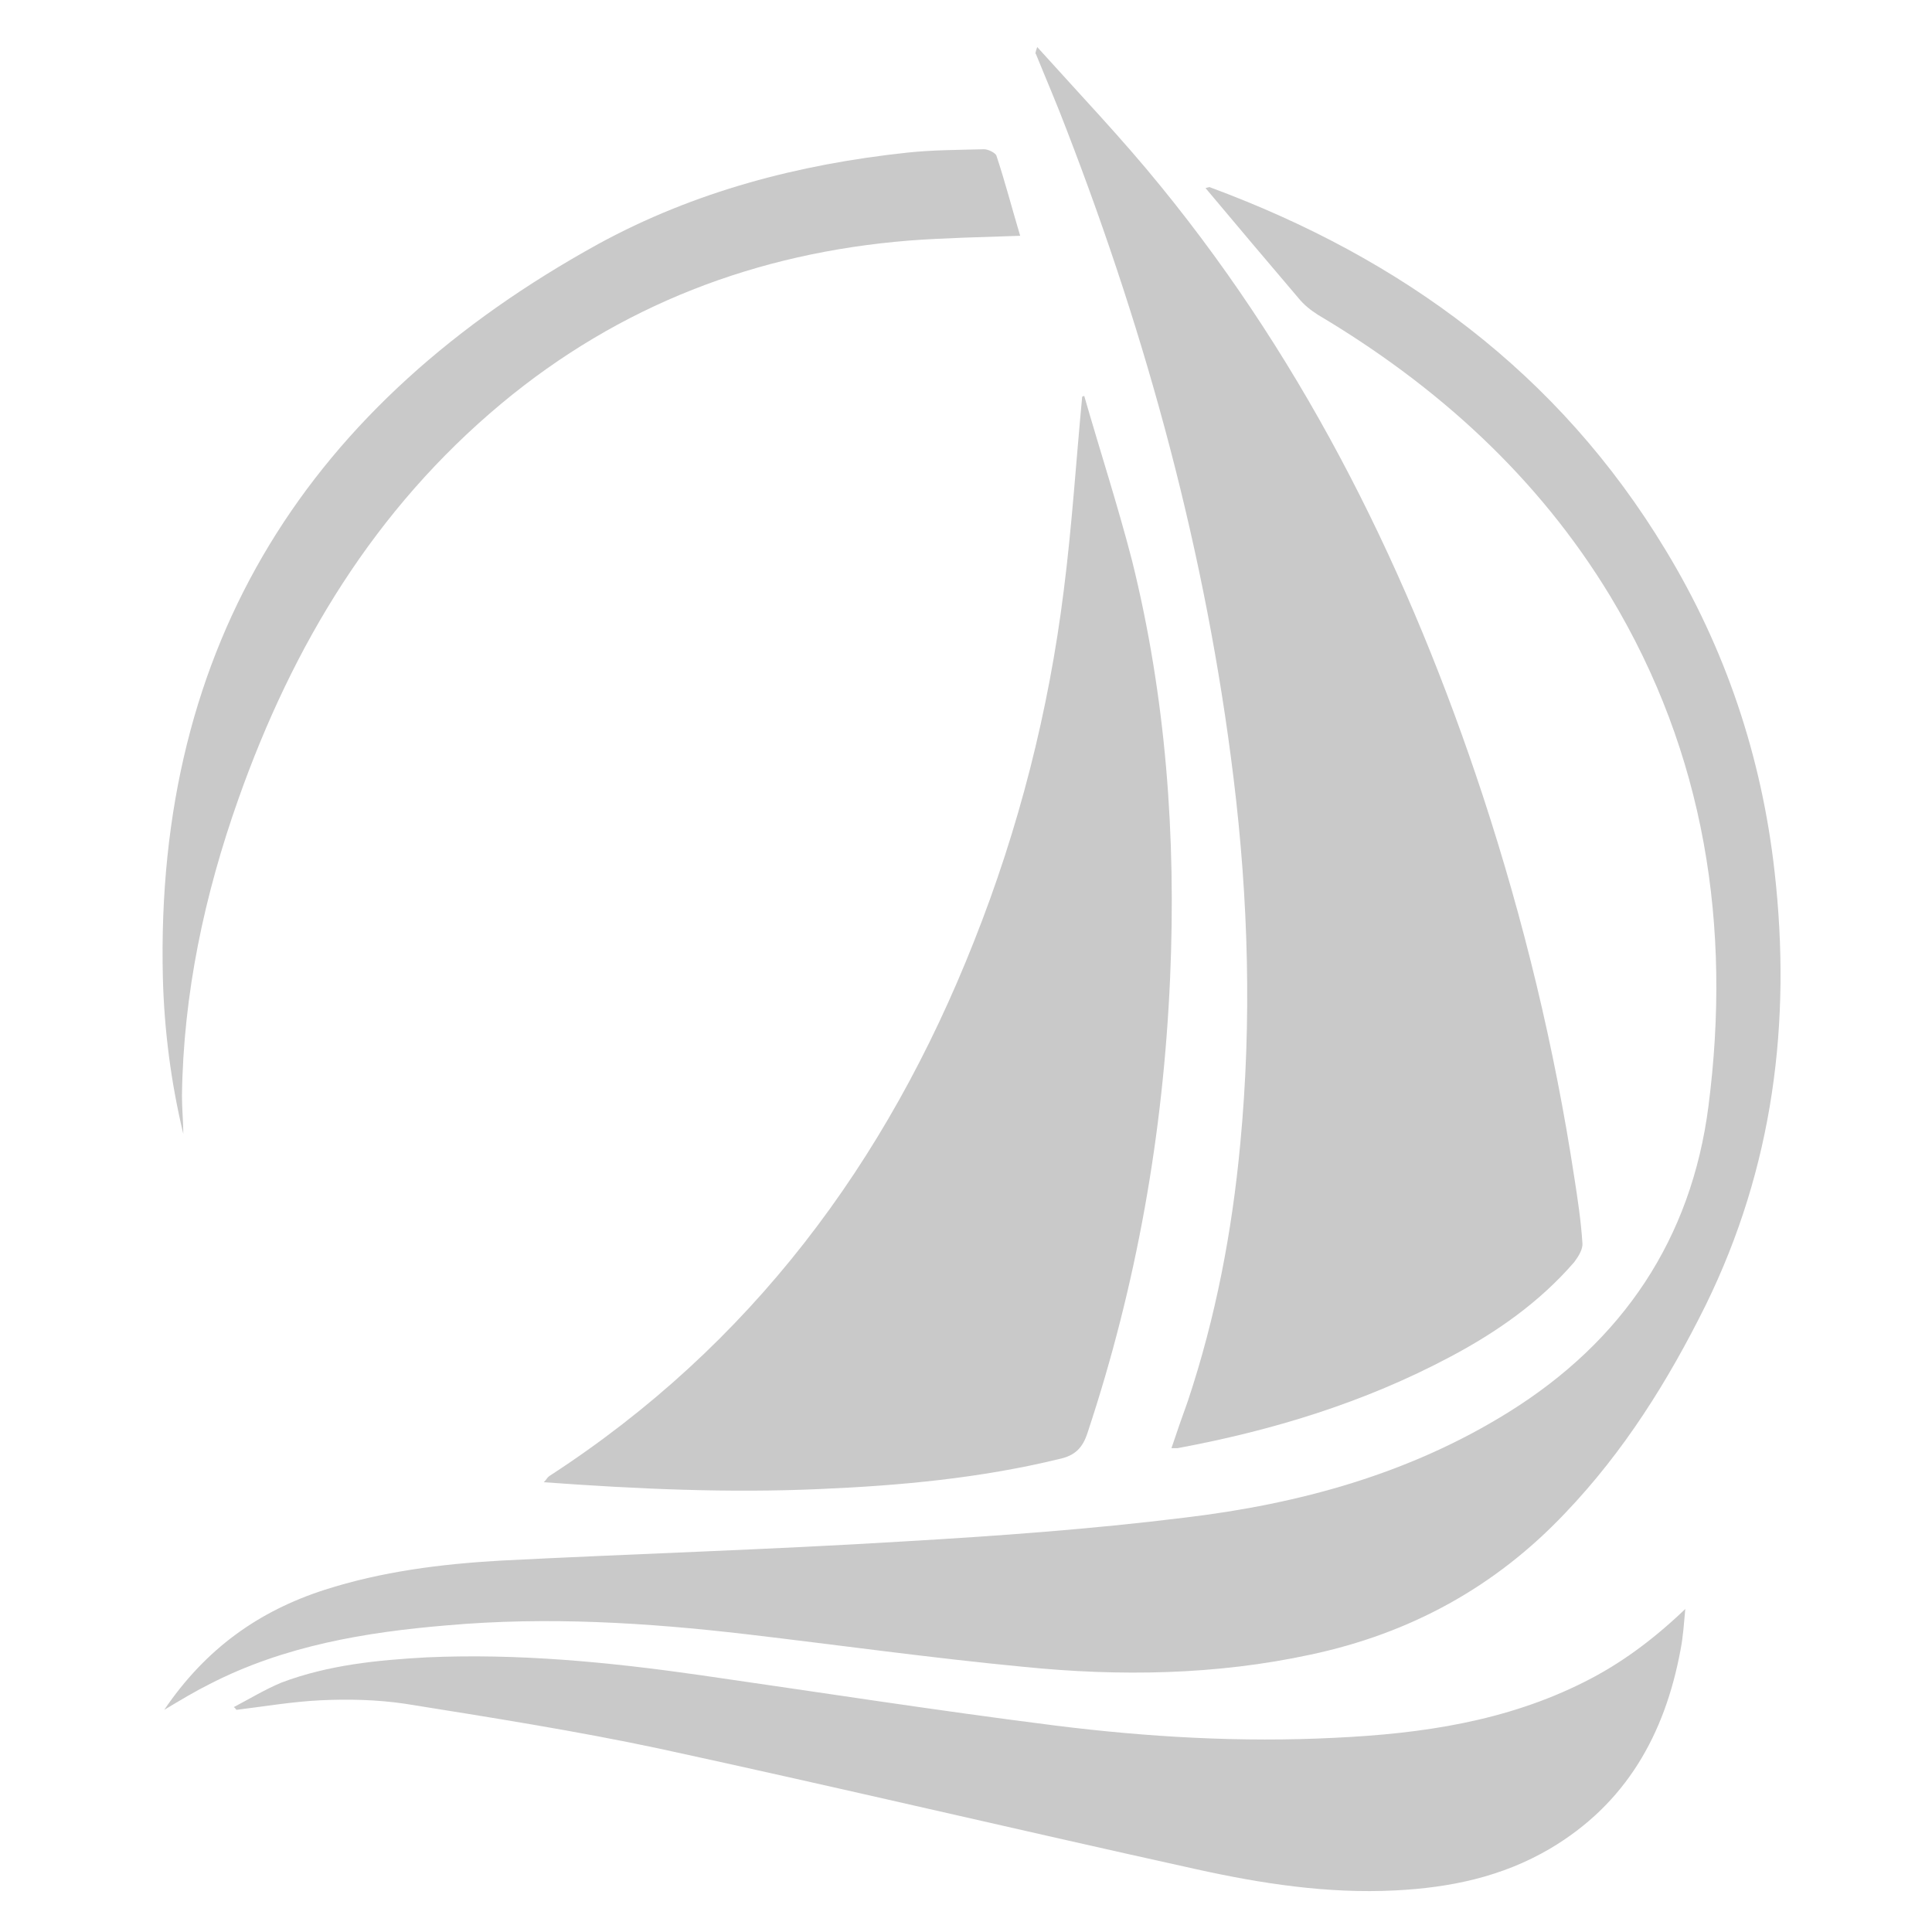 <?xml version="1.0" standalone="no"?><!DOCTYPE svg PUBLIC "-//W3C//DTD SVG 1.1//EN" "http://www.w3.org/Graphics/SVG/1.1/DTD/svg11.dtd"><svg t="1580462789335" class="icon" viewBox="0 0 1024 1024" version="1.1" xmlns="http://www.w3.org/2000/svg" p-id="8738" xmlns:xlink="http://www.w3.org/1999/xlink" width="200" height="200" fill="#c9c9c9"><defs><style type="text/css">html, * { user-select: text !important; }
</style></defs><path d="M549.745 24.923c22.756 25.284 45.15 48.762 65.377 73.685 78.38 96.079 132.199 205.884 170.847 323.273 21.672 66.099 37.926 133.283 48.401 201.91 1.806 11.558 3.612 23.478 4.334 35.036 0.361 3.251-2.167 7.224-4.334 10.114-18.421 21.311-41.177 37.204-65.738 50.207-45.511 24.2-93.912 39.01-144.48 48.401h-3.251c2.89-8.669 5.779-16.976 8.669-24.923 14.809-44.428 23.478-89.939 27.812-136.533 6.14-64.655 4.334-129.309-3.612-193.964-14.448-118.112-45.511-232.251-88.494-343.501-5.057-13.364-10.836-26.729-16.254-40.093-0.361 0-0.361-0.361 0.722-3.612z" p-id="8739"></path><path d="M87.049 906.249c22.033-32.508 50.207-52.374 84.882-63.571 30.341-9.752 61.765-13.726 93.551-15.532 70.795-3.612 141.951-5.779 212.746-10.114 49.846-2.89 100.052-6.502 149.537-12.642 60.681-7.224 119.196-23.117 171.931-55.986 60.32-37.565 96.801-91.745 105.831-162.178 12.281-95.357-1.806-186.74-52.013-270.177-38.287-63.21-91.745-111.611-154.954-149.175-3.973-2.528-7.585-5.418-10.475-9.03-16.254-19.144-32.508-38.287-49.123-58.153 1.445-0.361 2.167-0.722 2.528-0.361 101.497 37.565 184.573 98.246 241.281 192.158 31.786 52.374 50.929 109.443 57.792 170.486 9.03 79.825-0.722 156.76-36.481 229.723-19.866 40.093-43.344 77.658-74.407 110.166-37.204 39.371-82.353 63.932-135.089 75.129-50.207 10.836-101.136 11.558-151.704 6.502-49.123-4.696-98.246-11.558-147.369-17.338-52.735-6.14-105.47-9.391-158.566-4.696-43.344 3.612-86.327 10.836-125.697 31.063-7.946 3.973-15.17 8.308-24.2 13.726z" p-id="8740"></path><path d="M574.668 209.857c8.308 28.896 17.699 57.792 25.284 87.049 18.06 72.601 23.478 146.647 20.227 221.415-3.612 82.353-17.699 162.54-43.705 240.92-2.528 7.946-6.502 12.281-15.17 14.087-41.538 10.114-84.159 14.087-126.781 15.893-48.401 2.167-96.801 0-146.286-3.612 1.445-1.445 1.806-2.528 2.89-3.251 106.915-69.35 178.794-166.152 225.027-283.18 23.839-59.959 39.732-122.447 47.678-186.379 4.334-33.953 6.502-68.267 9.752-102.581 0.361 0 0.722-0.361 1.084-0.361zM123.891 904.804c8.308-4.334 16.615-9.391 25.284-13.003 24.923-9.391 50.929-11.92 76.935-13.364 48.762-2.167 96.801 2.528 144.841 9.391 62.849 9.03 125.336 18.782 188.185 26.729 49.123 6.14 98.607 9.03 148.453 6.502 45.872-2.167 90.661-8.669 132.199-29.618 19.505-9.752 36.842-22.756 53.457-38.648-0.722 7.224-1.084 14.448-2.528 21.672-8.308 44.789-28.896 81.631-69.35 105.47-25.284 14.809-52.735 20.588-81.992 22.033-35.759 1.806-70.795-3.612-105.109-11.197-94.995-20.95-189.63-43.344-284.625-63.932-44.066-9.391-89.939-16.615-135.089-23.839-14.809-2.167-29.98-2.528-44.789-1.806-14.809 0.722-29.618 3.251-44.428 5.057-0.361-0.361-0.722-1.084-1.445-1.445zM540.715 124.975c-20.227 0.722-39.732 1.084-58.875 2.528-80.909 6.502-153.51 34.314-215.997 86.327C198.66 269.816 155.316 341.695 126.42 423.326c-18.06 50.929-29.257 103.303-29.98 157.483 0 6.863 0.722 13.726 0.722 20.227-6.502-27.09-10.114-54.902-10.836-82.715-4.334-177.71 78.019-304.852 230.806-389.012 50.929-27.812 106.193-42.26 163.623-48.401 13.364-1.445 27.09-1.445 40.816-1.806 2.167 0 5.779 1.806 6.502 3.251 4.696 14.087 8.308 28.174 12.642 42.622z" p-id="8741"></path></svg>